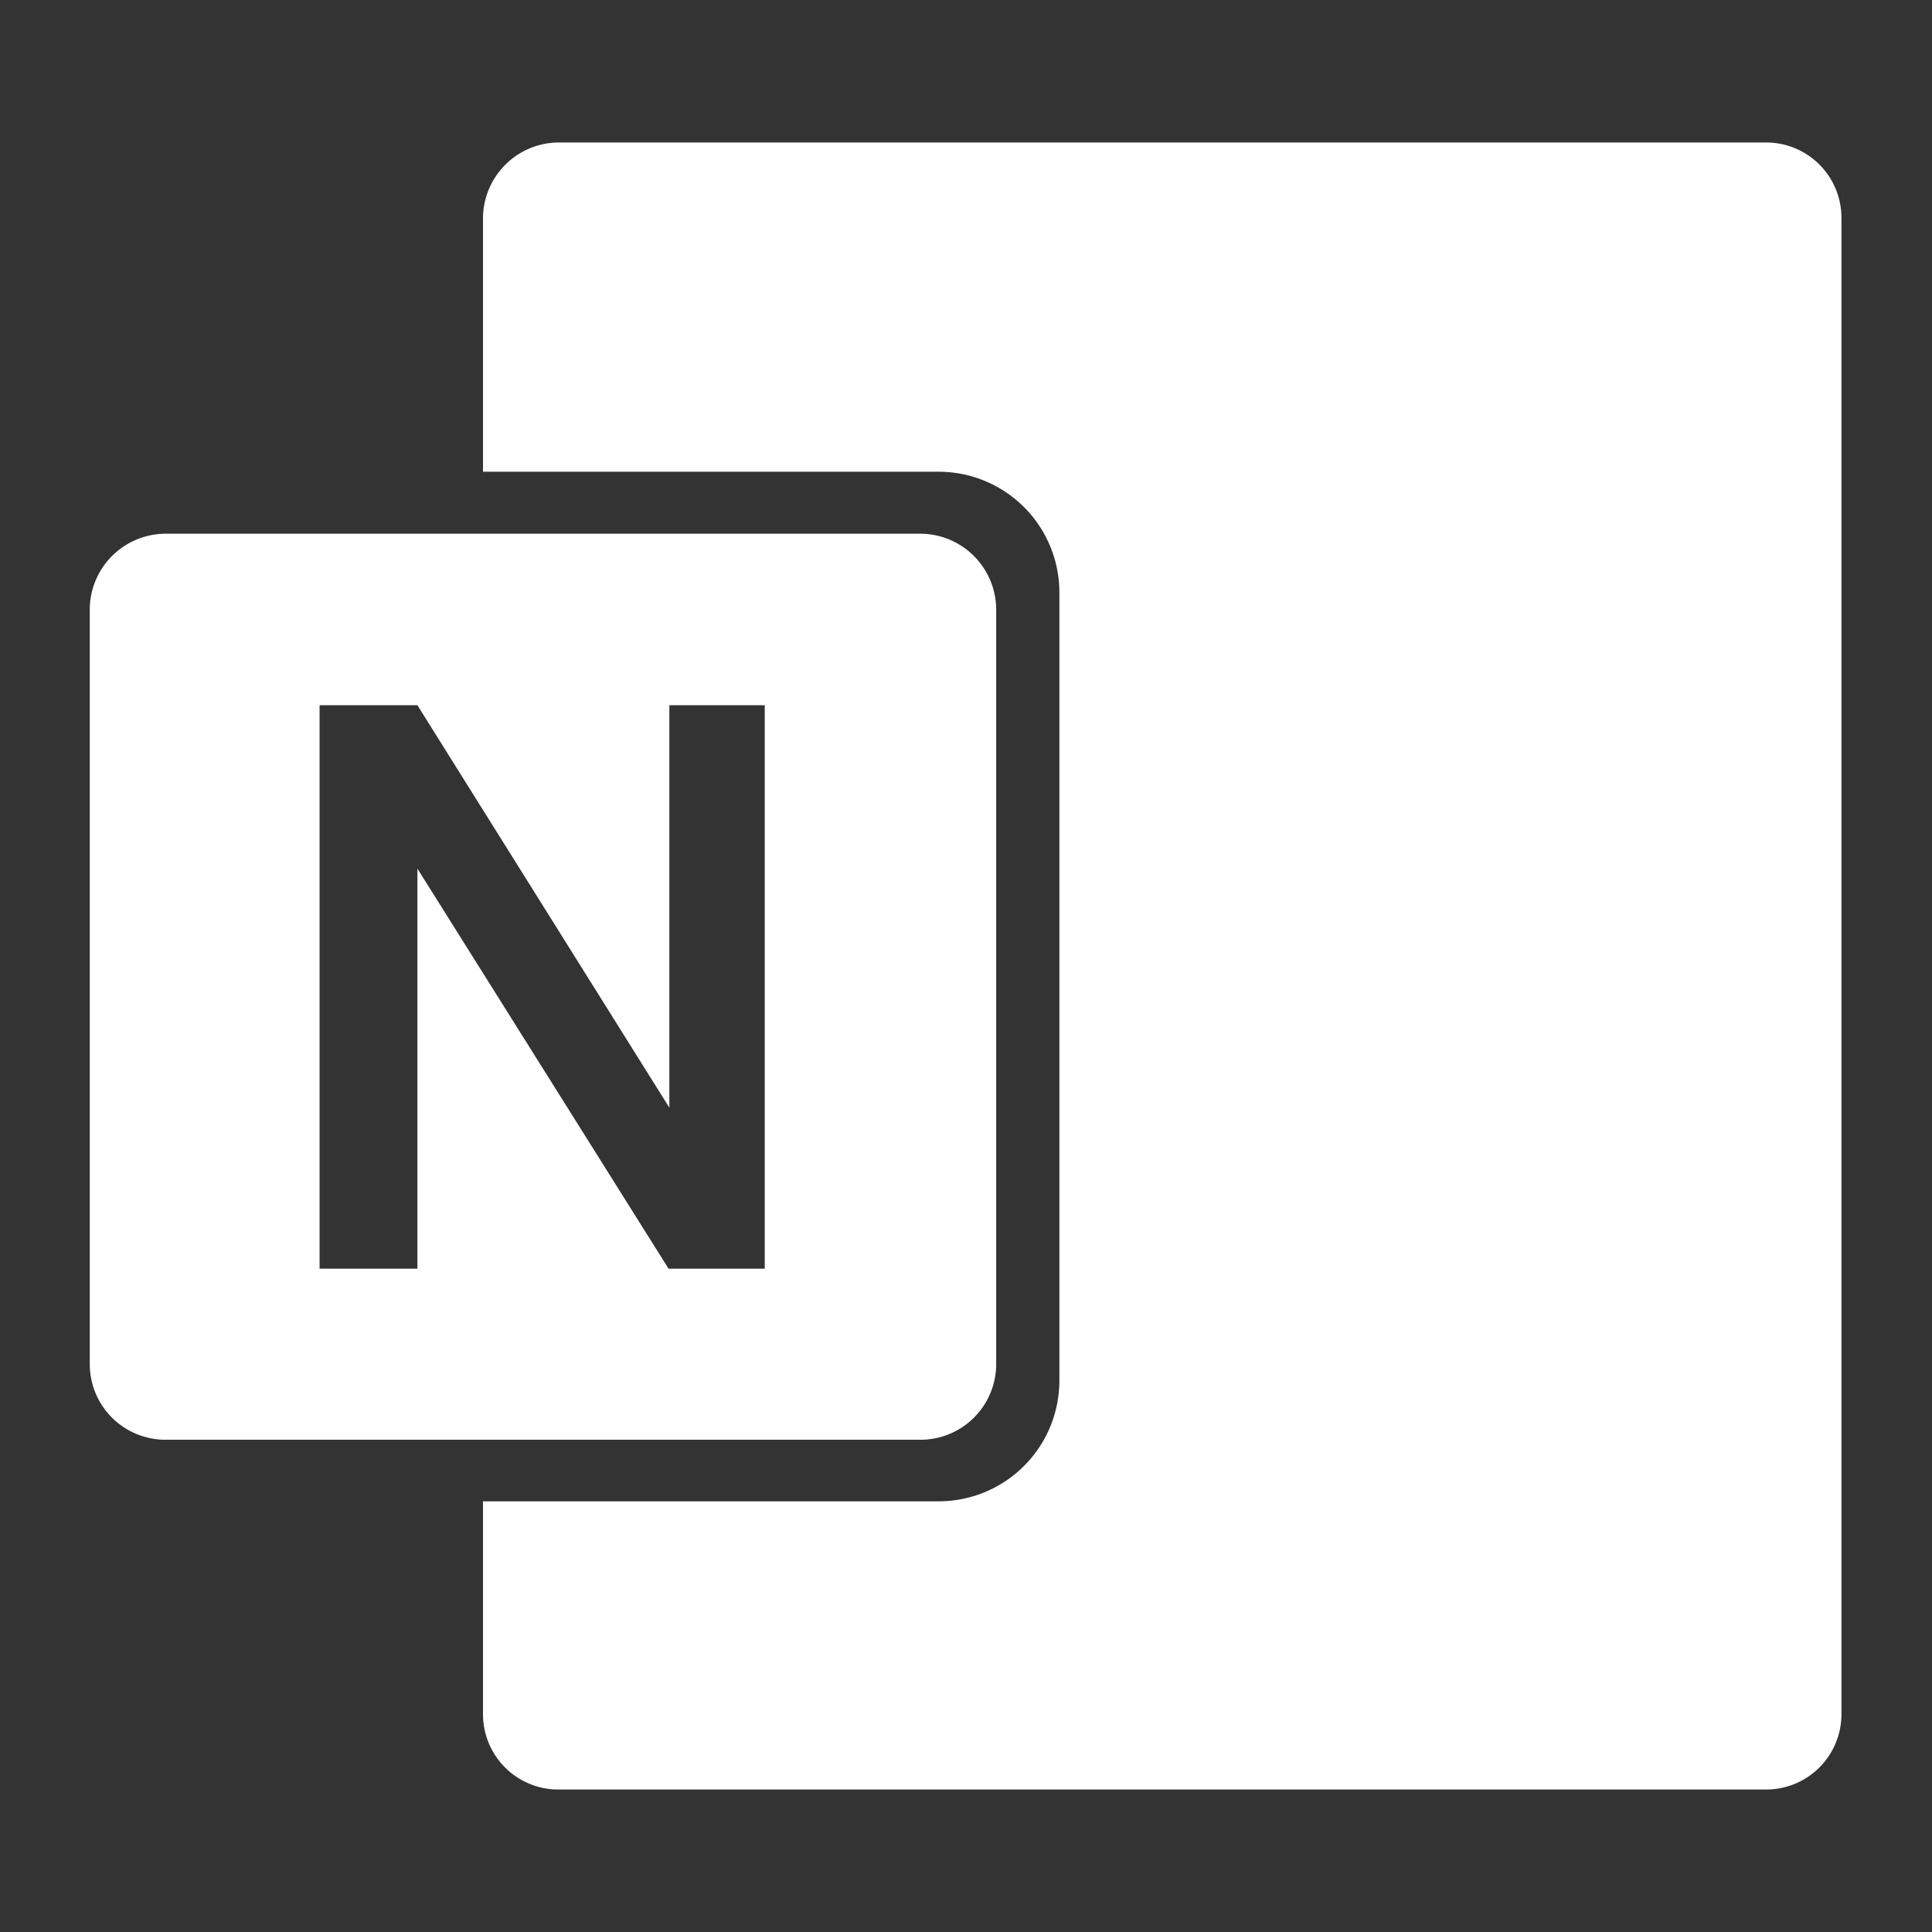 <svg xmlns="http://www.w3.org/2000/svg" viewBox="0 0 48 48"><rect x="0" y="0" width="48" height="48" fill="#333333" stroke="none"/><defs><style>.cls-1{fill:#fff;}</style></defs><g id="Layer_1" data-name="Layer 1"><path class="cls-1" d="M24.75,33.89V15.13a1.89,1.89,0,0,0-1.88-1.87H4.11a1.89,1.89,0,0,0-1.88,1.87V33.89a1.88,1.88,0,0,0,1.88,1.88H22.87A1.88,1.88,0,0,0,24.75,33.89ZM19,31.52H16.61l-6.24-9.94v9.94H7.94v-14h2.43l6.26,10v-10H19Z"/><path class="cls-1" d="M43.88,3.54h-30A1.89,1.89,0,0,0,12,5.41v6.31H23.32a3,3,0,0,1,3,3V34.3a3,3,0,0,1-3,3H12v5.29a1.87,1.87,0,0,0,1.87,1.87h30a1.87,1.87,0,0,0,1.88-1.86h0V5.41A1.87,1.87,0,0,0,43.88,3.54Z"/></g></svg>